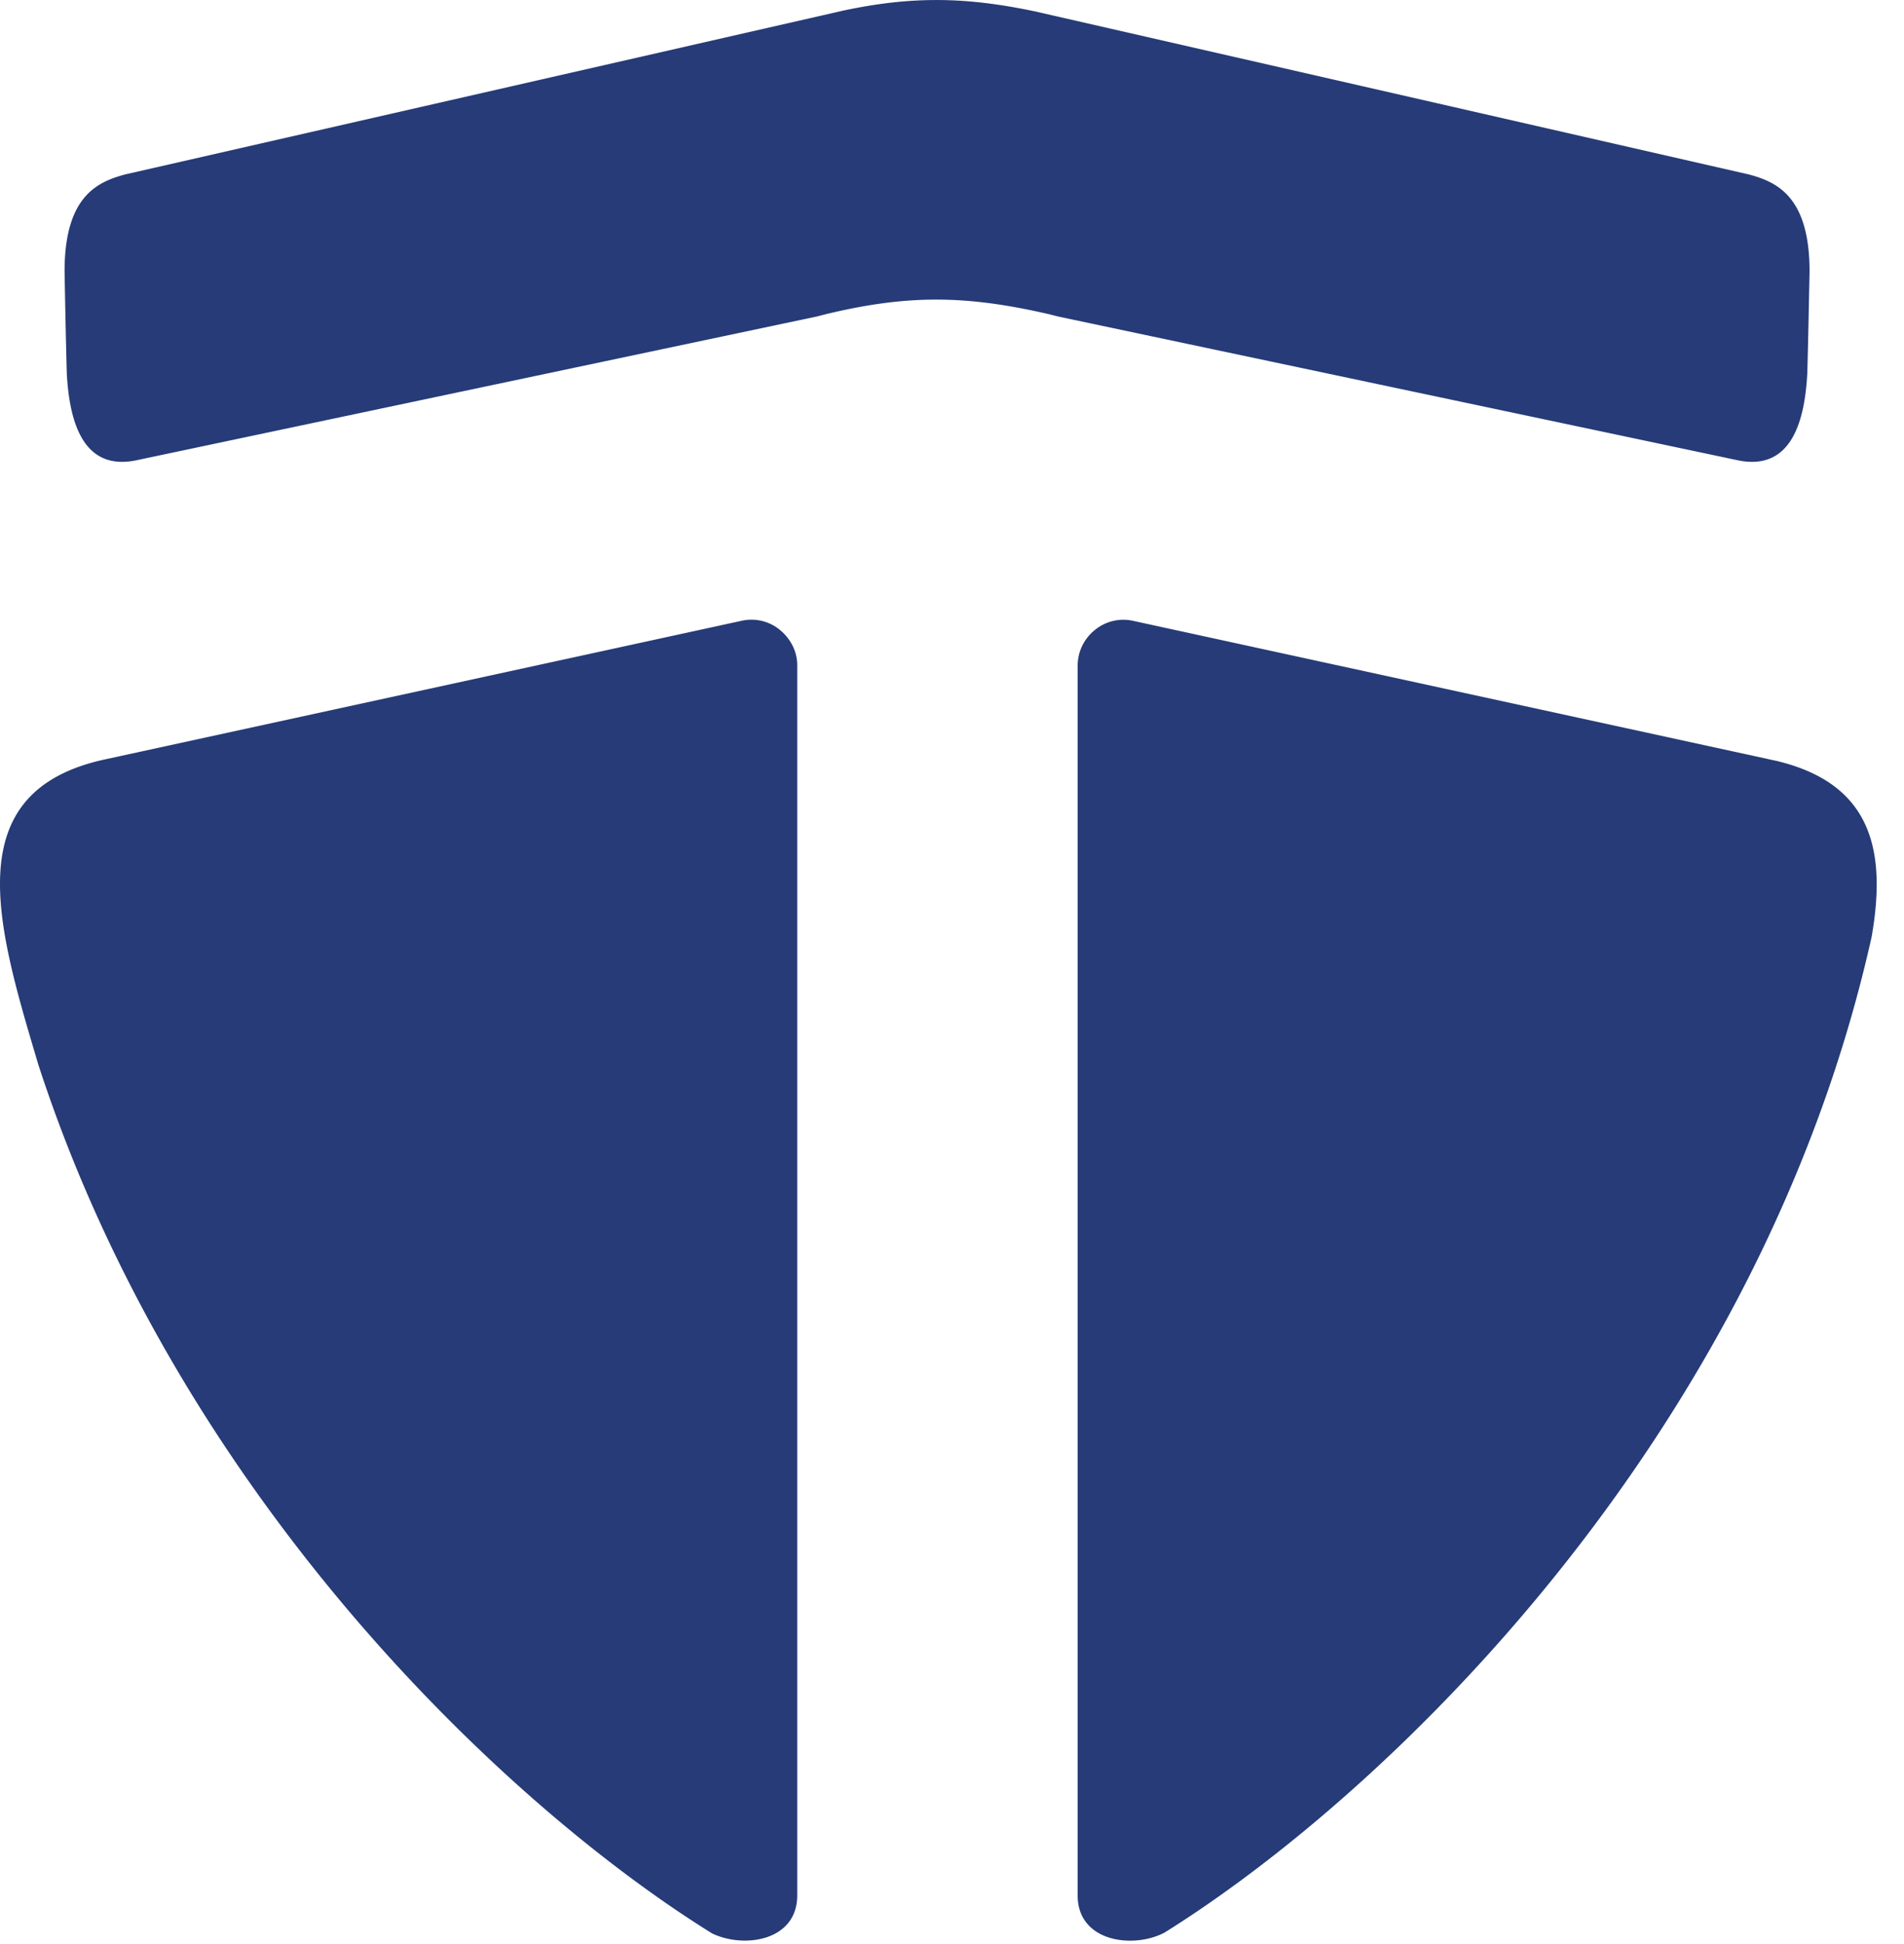 <svg width="48" height="49" viewBox="0 0 48 49" xmlns="http://www.w3.org/2000/svg"><title>Fill 1</title><path d="M19.656 15.872a1.13 1.13 0 0 0-.956-.226L2.682 19.133c-3.816.801-2.742 4.247-1.716 7.7 3.512 10.8 11.68 18.601 16.98 21.895.799.392 2.152.2 2.152-.954V16.76c0-.345-.173-.67-.442-.887m25.174 3.315l-16.265-3.54a1.13 1.13 0 0 0-.956.225 1.152 1.152 0 0 0-.441.887v31.016c0 1.171 1.399 1.352 2.19.935 5.818-3.634 15.054-12.669 17.827-25.102.364-2.102.05-3.827-2.355-4.42m.732-9.768c.022-.805.04-1.74.057-2.58 0-1.889-.825-2.256-1.531-2.444L26.078.284c-1.72-.36-3.072-.39-4.828-.015L3.158 4.396c-.706.188-1.53.555-1.53 2.444.015.84.034 1.775.056 2.58.063 1.131.37 2.501 1.802 2.171l17.103-3.613.207-.053c2.115-.514 3.584-.479 5.63-.01.156.038.25.063.25.063l17.085 3.613c1.43.33 1.739-1.04 1.8-2.17" fill="#263B77" fill-rule="evenodd"/></svg>